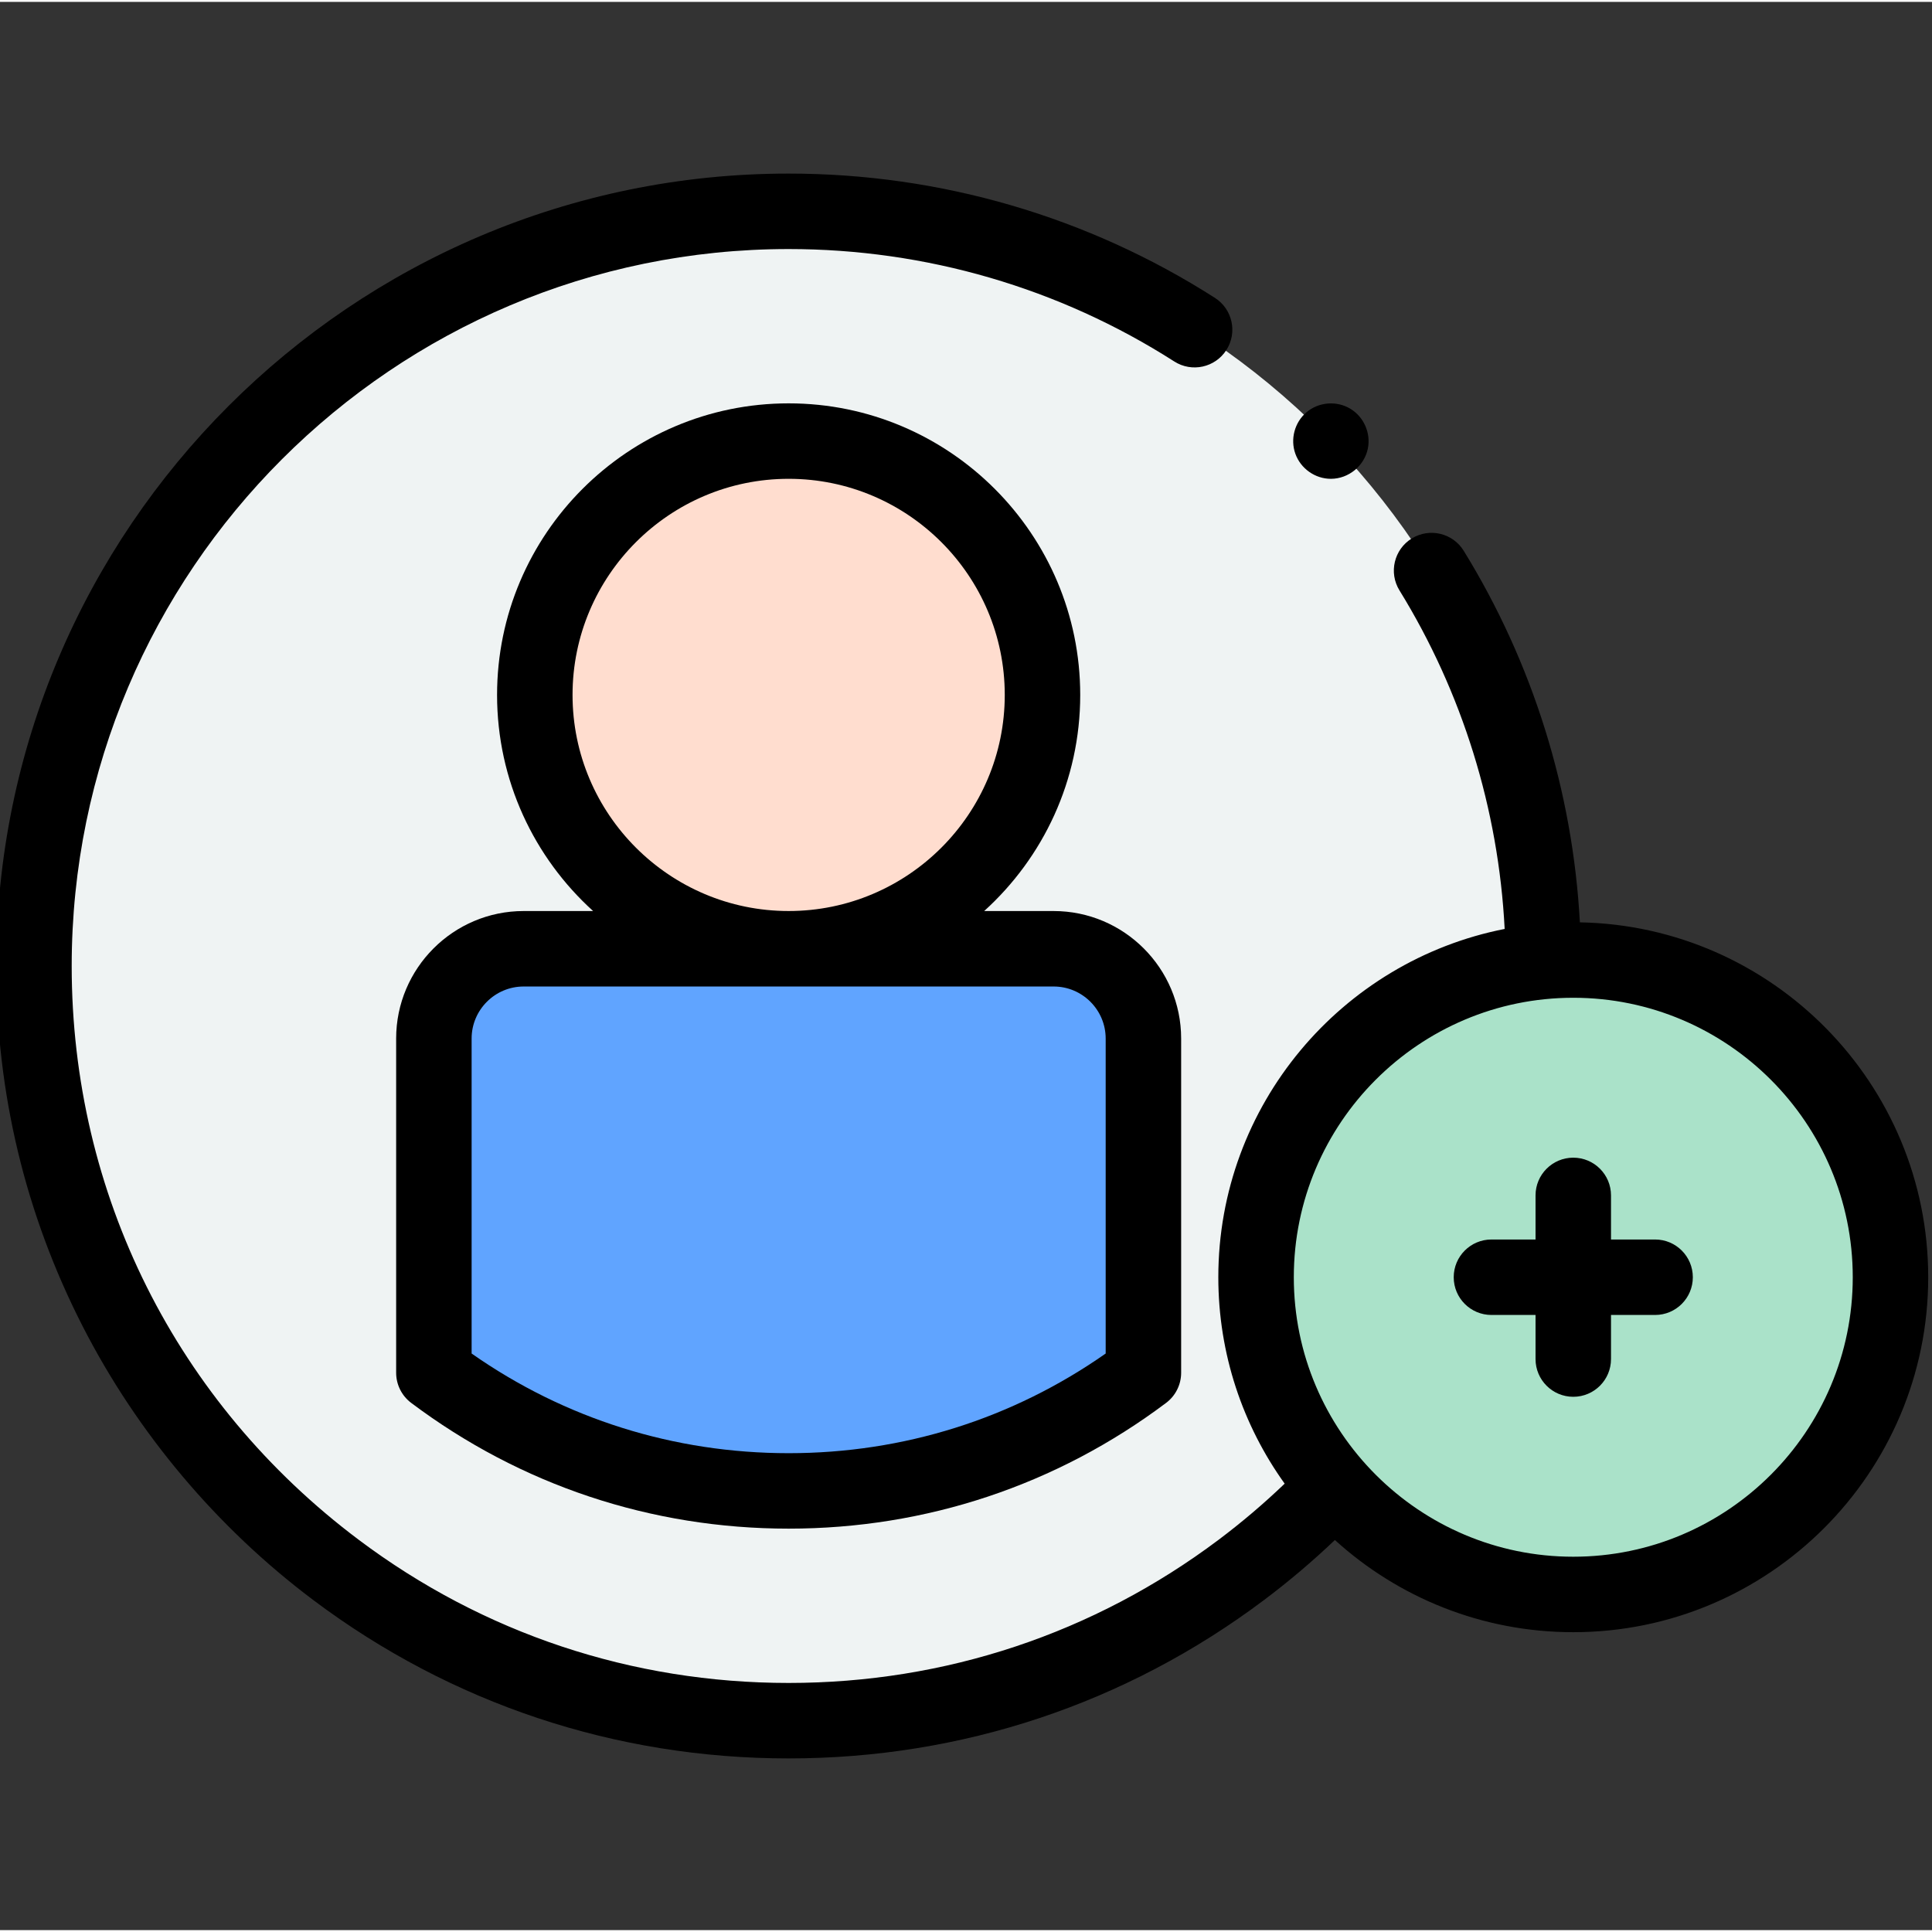 <svg height="511pt" viewBox="1 -45 511.999 511" width="511pt" xmlns="http://www.w3.org/2000/svg"><rect x="1" y="-45" width="511.999" height="511" fill="#333333" stroke="none"/><path d="m410 210.5c0 65.461-31.441 123.559-80.051 160.051-33.41 25.09-74.949 39.949-119.949 39.949s-86.539-14.859-119.949-39.949c-48.609-36.492-80.051-94.59-80.051-160.051 0-110.461 89.539-200 200-200s200 89.539 200 200zm0 0" fill="#eff3f3"/><path d="m277.27 138.66c0 37.152-30.117 67.27-67.27 67.27s-67.27-30.117-67.27-67.27c0-37.148 30.117-67.27 67.27-67.27s67.27 30.121 67.27 67.27zm0 0" fill="#ffddcf"/><path d="m304.016 229.727v88.566c-26.188 19.668-58.746 31.312-94.016 31.312s-67.828-11.645-94.016-31.312v-88.566c0-13.145 10.652-23.797 23.797-23.797h140.438c13.145 0 23.797 10.652 23.797 23.797zm0 0" fill="#60a4ff"/><path d="m502 292.98c0 46.43-37.637 84.066-84.066 84.066-46.426 0-84.062-37.637-84.062-84.066 0-46.426 37.637-84.062 84.062-84.062 46.43 0 84.066 37.637 84.066 84.062zm0 0" fill="#aae2c9"/><path d="m105.984 229.727v88.566c0 3.148 1.48 6.109 3.996 7.996 29.023 21.797 63.609 33.316 100.02 33.316s70.996-11.52 100.02-33.316c2.516-1.887 3.996-4.848 3.996-7.996v-88.566c0-18.633-15.16-33.793-33.797-33.793h-18.402c15.625-14.148 25.453-34.586 25.453-57.27 0-42.609-34.664-77.27-77.27-77.27s-77.27 34.66-77.27 77.27c0 22.684 9.828 43.121 25.453 57.27h-18.402c-18.637-.004-33.797 15.16-33.797 33.793zm46.746-91.066c0-31.578 25.691-57.27 57.27-57.27s57.27 25.691 57.27 57.27-25.691 57.27-57.27 57.27-57.27-25.691-57.27-57.27zm141.285 91.066v83.473c-24.688 17.293-53.625 26.41-84.016 26.41s-59.328-9.117-84.016-26.41v-83.473c0-7.605 6.191-13.793 13.797-13.793h140.438c7.605-.004 13.797 6.188 13.797 13.793zm0 0"/><path d="m419.684 198.93c-1.91-34.875-12.492-68.781-30.785-98.465-2.895-4.703-9.055-6.164-13.762-3.27-4.699 2.898-6.164 9.059-3.266 13.762 16.66 27.031 26.25 57.941 27.879 89.723-43.195 8.496-75.883 46.652-75.883 92.301 0 20.387 6.52 39.277 17.582 54.703-5.531 5.301-11.398 10.285-17.504 14.871-33.055 24.824-72.457 37.945-113.945 37.945s-80.891-13.121-113.945-37.949c-48.336-36.281-76.055-91.703-76.055-152.051 0-104.766 85.234-190 190-190 36.367 0 71.707 10.301 102.195 29.793 4.652 2.977 10.836 1.617 13.812-3.039 2.977-4.652 1.613-10.836-3.039-13.812-33.711-21.551-72.777-32.941-112.969-32.941-115.793 0-210 94.207-210 210 0 33.605 7.703 65.719 22.891 95.441 14.484 28.34 35.633 53.445 61.156 72.605 36.547 27.445 80.102 41.953 125.953 41.953s89.406-14.508 125.953-41.953c6.555-4.918 12.855-10.258 18.812-15.926 16.707 15.172 38.879 24.426 63.168 24.426 51.867 0 94.066-42.199 94.066-94.066 0-51.281-41.25-93.113-92.316-94.051zm-1.75 168.117c-40.84 0-74.062-33.227-74.062-74.066 0-40.84 33.227-74.062 74.062-74.062 40.84 0 74.066 33.223 74.066 74.062 0 40.84-33.227 74.066-74.066 74.066zm0 0"/><path d="m439.617 282.98h-11.684v-11.684c0-5.523-4.477-10-10-10-5.523 0-10 4.477-10 10v11.684h-11.684c-5.523 0-10 4.477-10 10 0 5.523 4.477 10 10 10h11.684v11.684c0 5.523 4.477 10 10 10 5.523 0 10-4.477 10-10v-11.684h11.684c5.523 0 10-4.477 10-10 0-5.523-4.477-10-10-10zm0 0"/><path d="m353.691 81.391c-4.184 0-7.996-2.711-9.406-6.637-1.391-3.871-.203-8.328 2.938-10.992 3.273-2.777 8.098-3.137 11.746-.867 3.496 2.172 5.336 6.402 4.531 10.445-.922 4.617-5.102 8.051-9.809 8.051zm0 0"/></svg>